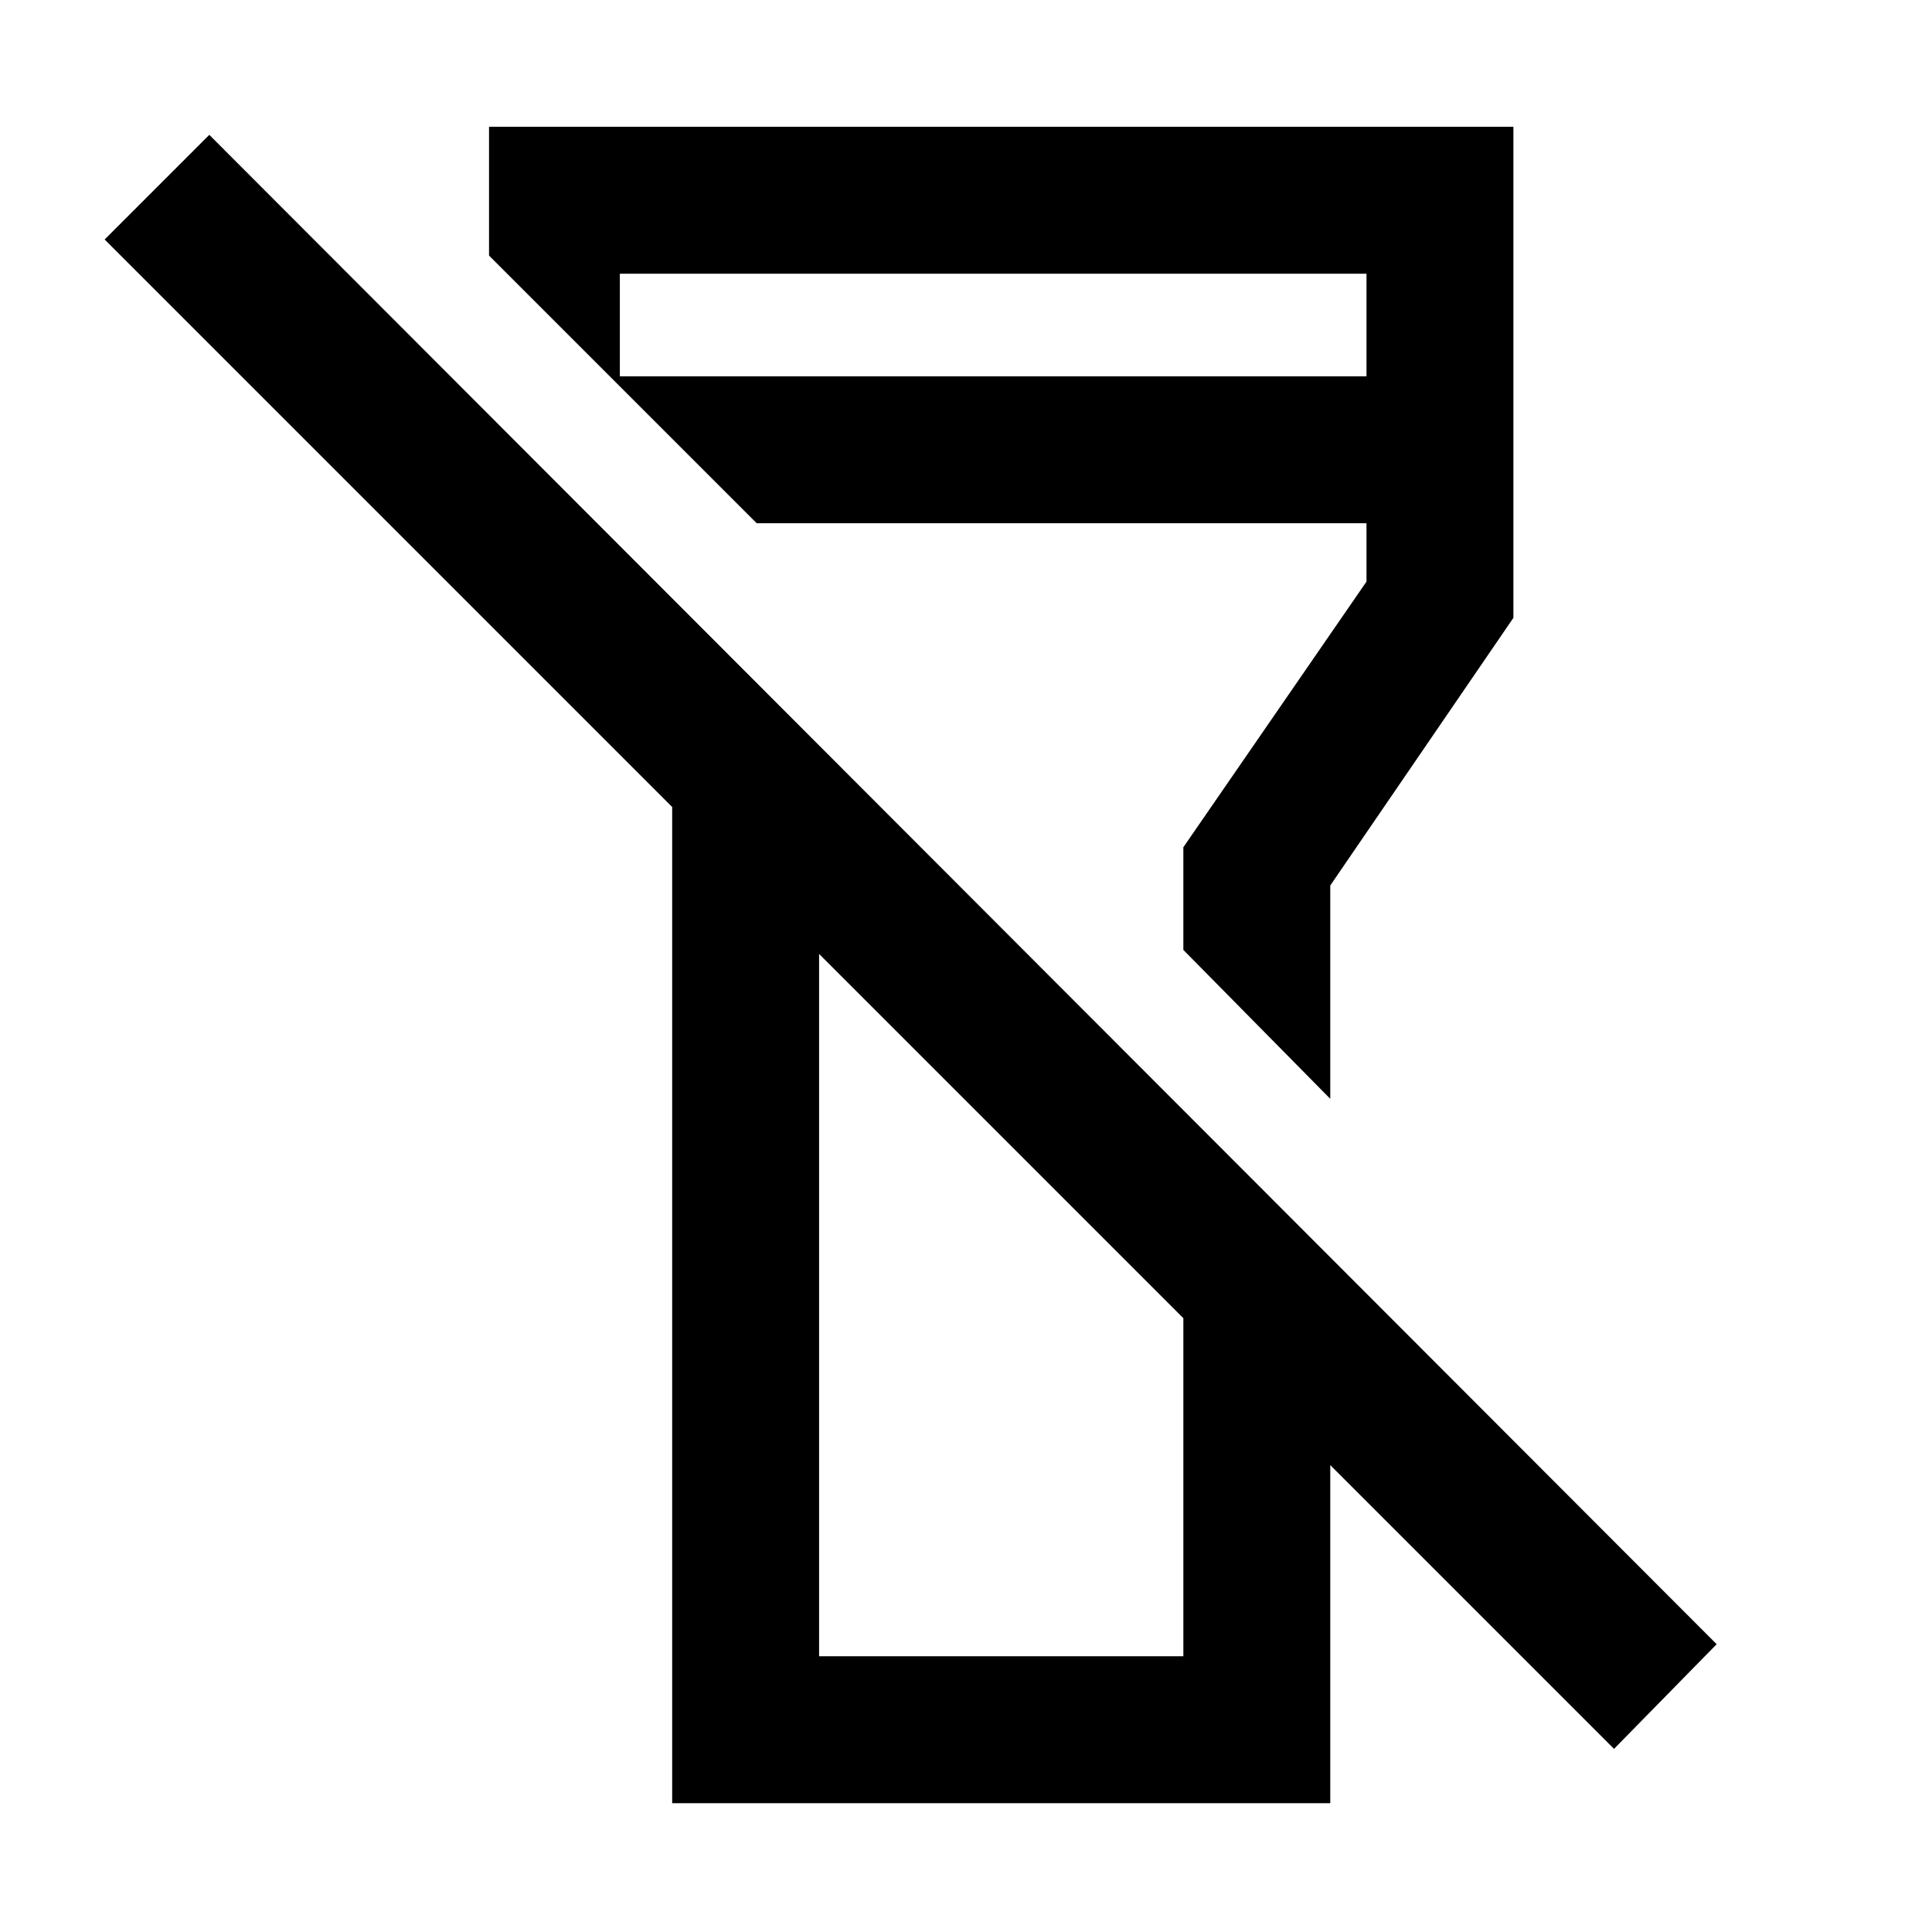 <svg xmlns="http://www.w3.org/2000/svg" height="48" width="48"><path d="m40.1 43.45-7.05-7.05v8.4H16.7V20.05L2.6 5.95l2.6-2.6 37.45 37.5Zm-19.75-2.3h9.05v-8.4l-9.05-9.05Zm12.7-13.85-3.65-3.7v-2.55l4.55-6.6V13H18.8l-3.65-3.65h18.8V6.8H15.4v2.8l-3.25-3.25v-3.2H37.6v12.2L33.05 22Zm-8.15.9Zm0-9.15Z"/></svg>